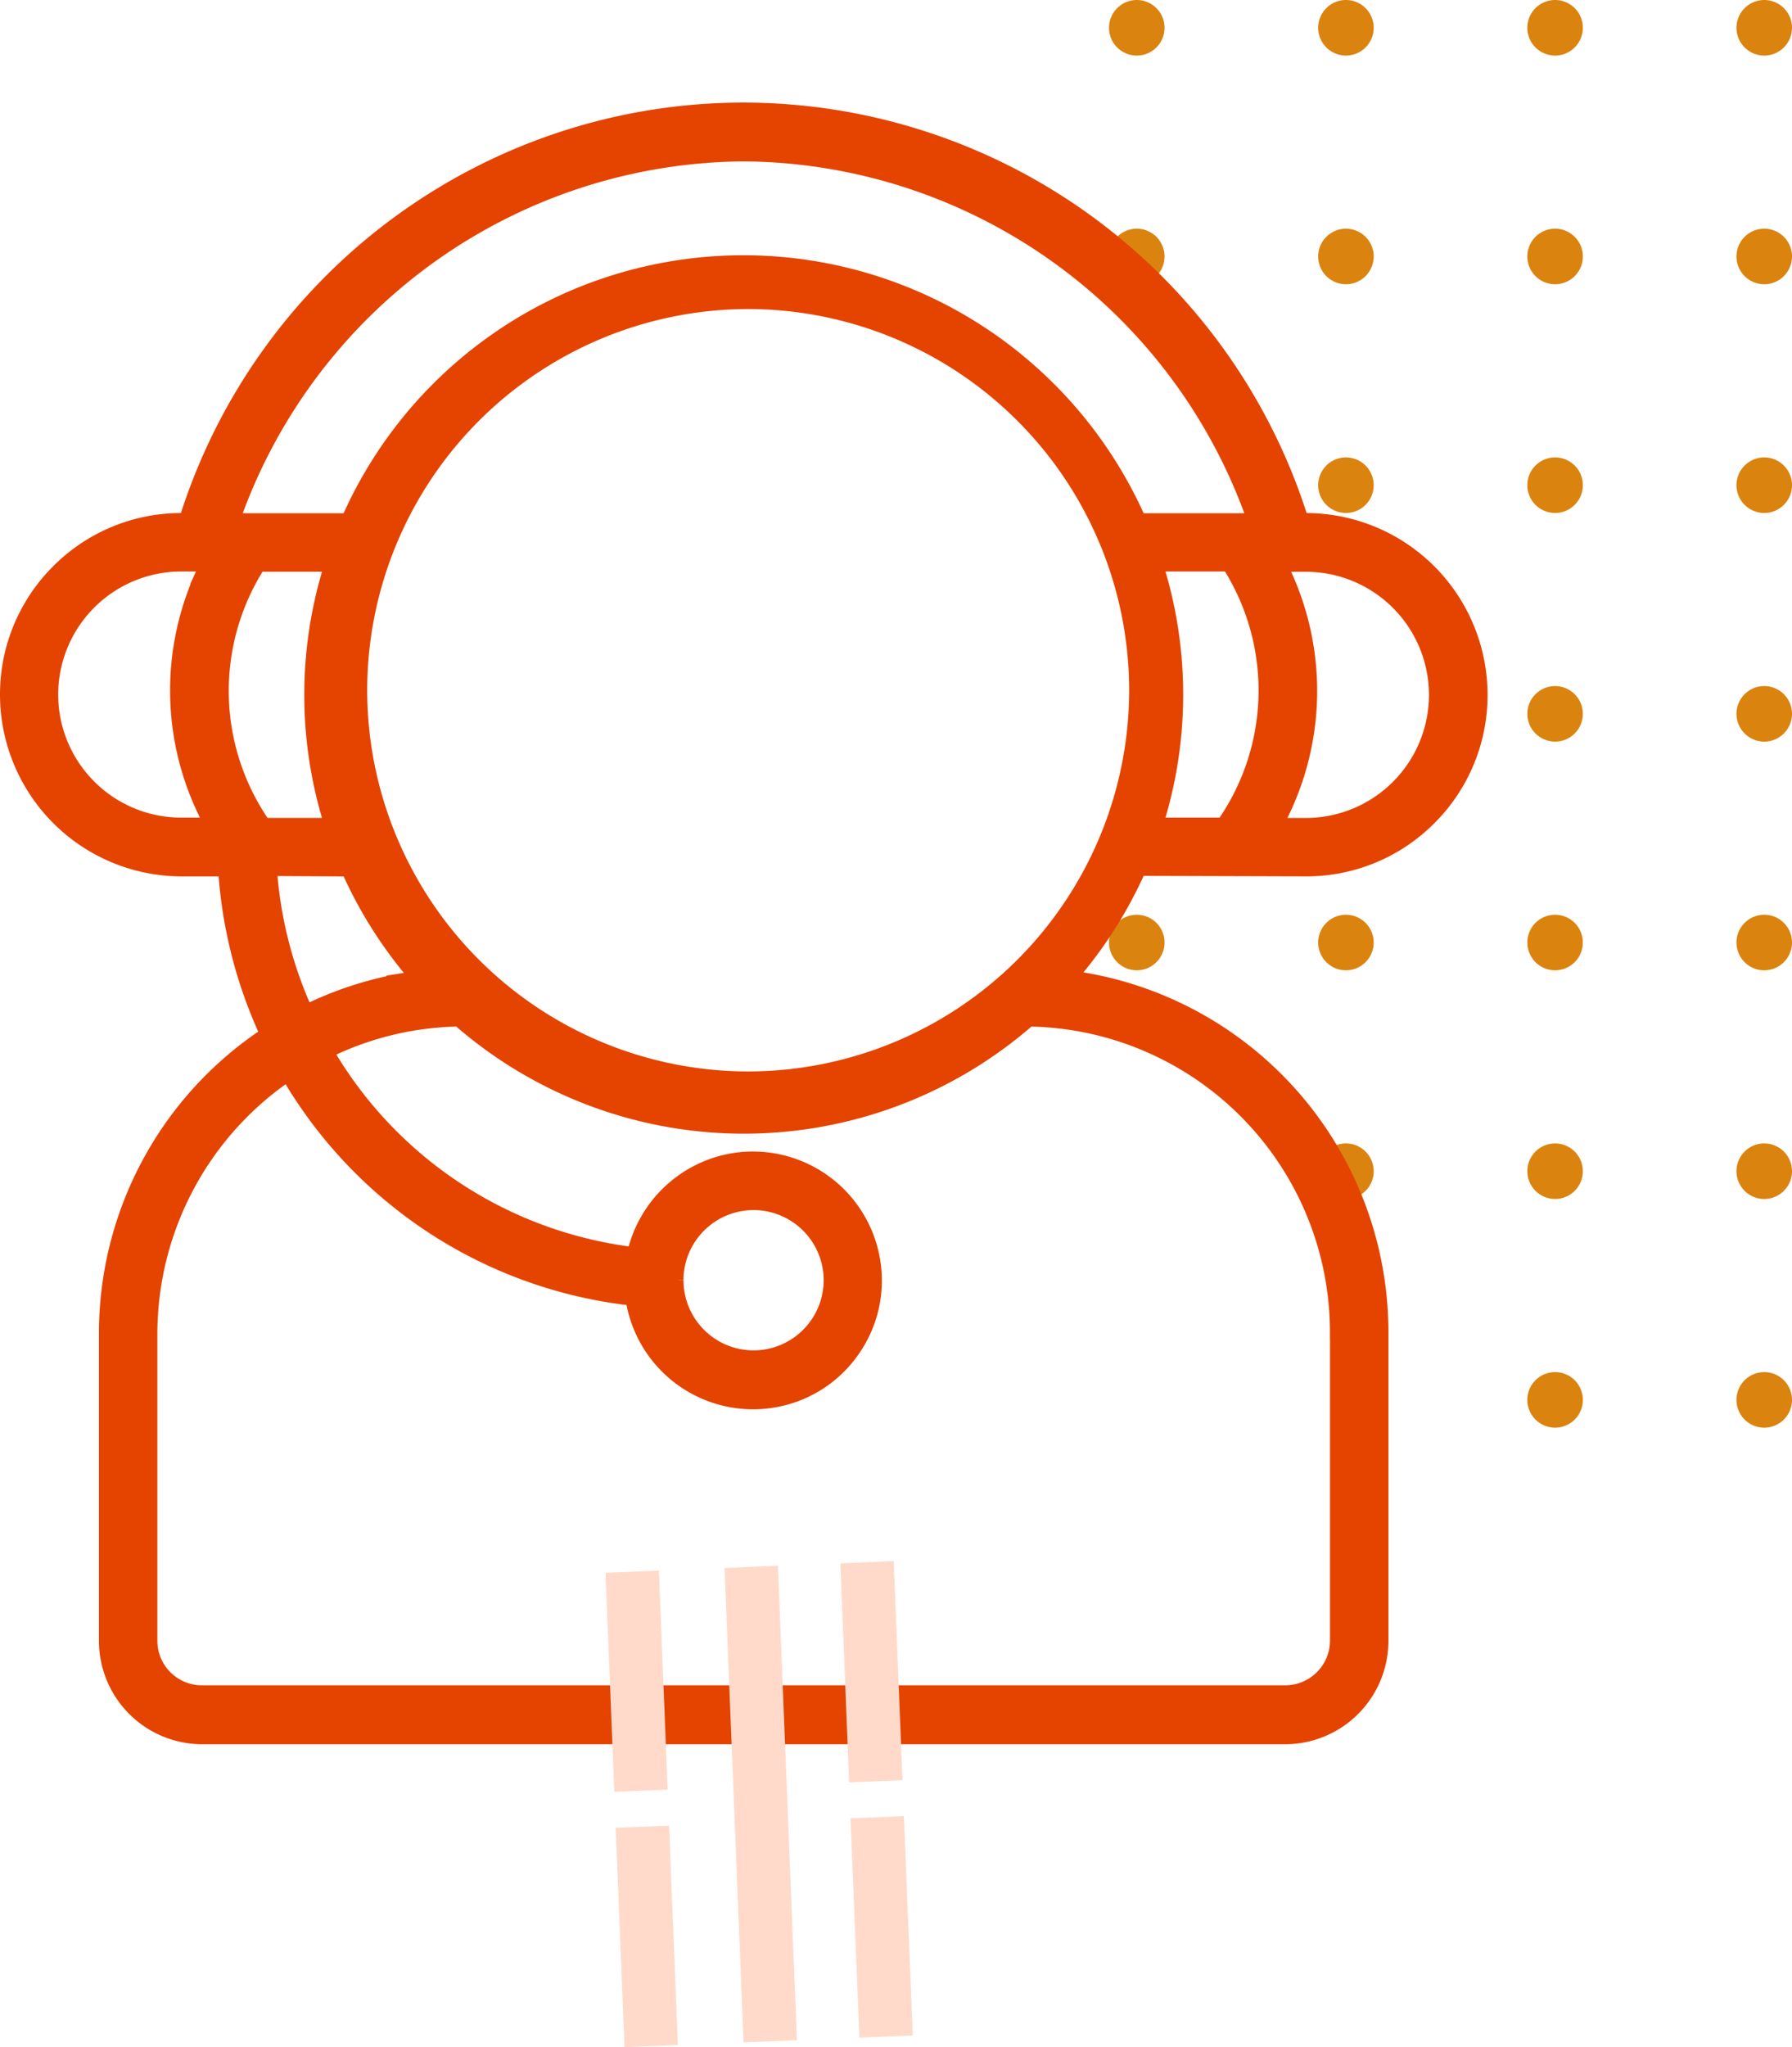 <svg xmlns="http://www.w3.org/2000/svg" width="144.907" height="165.439" viewBox="0 0 144.907 165.439"><defs><style>.a{fill:#db830f;}.b{fill:#e54300;stroke:#e54300;stroke-width:1.6px;}.c{fill:#ffdacb;}</style></defs><g transform="translate(913.724 -1008.034)"><path class="a" d="M-821.8,1081.958a2.245,2.245,0,0,1,2.245,2.245,2.245,2.245,0,0,1-2.245,2.245,2.245,2.245,0,0,1-2.245-2.245A2.245,2.245,0,0,1-821.8,1081.958Z"/><path class="a" d="M-821.8,1026.515a2.245,2.245,0,0,1,2.245,2.245,2.246,2.246,0,0,1-2.245,2.246,2.246,2.246,0,0,1-2.245-2.246A2.245,2.245,0,0,1-821.8,1026.515Z"/><path class="a" d="M-821.8,1008.034a2.246,2.246,0,0,1,2.245,2.246,2.245,2.245,0,0,1-2.245,2.245,2.245,2.245,0,0,1-2.245-2.245A2.246,2.246,0,0,1-821.8,1008.034Z"/><path class="a" d="M-804.887,1100.438a2.246,2.246,0,0,1,2.245,2.246,2.245,2.245,0,0,1-2.245,2.245,2.245,2.245,0,0,1-2.245-2.245A2.246,2.246,0,0,1-804.887,1100.438Z"/><path class="a" d="M-804.887,1081.958a2.245,2.245,0,0,1,2.245,2.245,2.245,2.245,0,0,1-2.245,2.245,2.245,2.245,0,0,1-2.245-2.245A2.245,2.245,0,0,1-804.887,1081.958Z"/><path class="a" d="M-804.887,1045a2.245,2.245,0,0,1,2.245,2.245,2.245,2.245,0,0,1-2.245,2.245,2.245,2.245,0,0,1-2.245-2.245A2.245,2.245,0,0,1-804.887,1045Z"/><path class="a" d="M-804.887,1026.515a2.245,2.245,0,0,1,2.245,2.245,2.246,2.246,0,0,1-2.245,2.246,2.246,2.246,0,0,1-2.245-2.246A2.245,2.245,0,0,1-804.887,1026.515Z"/><path class="a" d="M-804.887,1008.034a2.246,2.246,0,0,1,2.245,2.246,2.245,2.245,0,0,1-2.245,2.245,2.245,2.245,0,0,1-2.245-2.245A2.246,2.246,0,0,1-804.887,1008.034Z"/><path class="a" d="M-787.974,1118.919a2.246,2.246,0,0,1,2.245,2.246,2.245,2.245,0,0,1-2.245,2.245,2.246,2.246,0,0,1-2.246-2.245A2.247,2.247,0,0,1-787.974,1118.919Z"/><circle class="a" cx="2.245" cy="2.245" r="2.245" transform="translate(-790.22 1100.438)"/><circle class="a" cx="2.245" cy="2.245" r="2.245" transform="translate(-790.22 1081.958)"/><circle class="a" cx="2.245" cy="2.245" r="2.245" transform="translate(-790.22 1063.477)"/><path class="a" d="M-787.974,1045a2.245,2.245,0,0,1,2.245,2.245,2.245,2.245,0,0,1-2.245,2.245,2.246,2.246,0,0,1-2.246-2.245A2.246,2.246,0,0,1-787.974,1045Z"/><path class="a" d="M-787.974,1026.515a2.245,2.245,0,0,1,2.245,2.245,2.246,2.246,0,0,1-2.245,2.246,2.247,2.247,0,0,1-2.246-2.246A2.246,2.246,0,0,1-787.974,1026.515Z"/><path class="a" d="M-787.974,1008.034a2.246,2.246,0,0,1,2.245,2.246,2.245,2.245,0,0,1-2.245,2.245,2.246,2.246,0,0,1-2.246-2.245A2.247,2.247,0,0,1-787.974,1008.034Z"/><path class="a" d="M-771.062,1118.919a2.246,2.246,0,0,1,2.245,2.246,2.245,2.245,0,0,1-2.245,2.245,2.245,2.245,0,0,1-2.245-2.245A2.246,2.246,0,0,1-771.062,1118.919Z"/><path class="a" d="M-771.062,1100.438a2.246,2.246,0,0,1,2.245,2.246,2.245,2.245,0,0,1-2.245,2.245,2.245,2.245,0,0,1-2.245-2.245A2.246,2.246,0,0,1-771.062,1100.438Z"/><path class="a" d="M-771.062,1081.958a2.245,2.245,0,0,1,2.245,2.245,2.245,2.245,0,0,1-2.245,2.245,2.245,2.245,0,0,1-2.245-2.245A2.245,2.245,0,0,1-771.062,1081.958Z"/><path class="a" d="M-771.062,1063.477a2.245,2.245,0,0,1,2.245,2.245,2.245,2.245,0,0,1-2.245,2.245,2.245,2.245,0,0,1-2.245-2.245A2.245,2.245,0,0,1-771.062,1063.477Z"/><path class="a" d="M-771.062,1045a2.245,2.245,0,0,1,2.245,2.245,2.245,2.245,0,0,1-2.245,2.245,2.245,2.245,0,0,1-2.245-2.245A2.245,2.245,0,0,1-771.062,1045Z"/><path class="a" d="M-771.062,1026.515a2.245,2.245,0,0,1,2.245,2.245,2.246,2.246,0,0,1-2.245,2.246,2.246,2.246,0,0,1-2.245-2.246A2.245,2.245,0,0,1-771.062,1026.515Z"/><path class="a" d="M-771.062,1008.034a2.246,2.246,0,0,1,2.245,2.246,2.245,2.245,0,0,1-2.245,2.245,2.245,2.245,0,0,1-2.245-2.245A2.246,2.246,0,0,1-771.062,1008.034Z"/><path class="b" d="M-798.3,1073.992a13.792,13.792,0,0,0,4.065-9.817,13.9,13.9,0,0,0-13.881-13.88h-.534l-.163-.51a47.1,47.1,0,0,0-44.8-32.661,46.832,46.832,0,0,0-14.319,2.248,47.1,47.1,0,0,0-30.414,30.413l-.163.51h-.535a13.788,13.788,0,0,0-9.815,4.067,13.794,13.794,0,0,0-4.065,9.817,13.9,13.9,0,0,0,13.88,13.88h3.739l.052.677a37.128,37.128,0,0,0,3.162,12.393l.252.56-.508.346a28.734,28.734,0,0,0-12.577,23.767v24.813a7.56,7.56,0,0,0,7.508,7.578H-809.8a7.557,7.557,0,0,0,7.548-7.549V1115.8a28.686,28.686,0,0,0-24.108-28.413l-1.259-.208.813-.982a34.8,34.8,0,0,0,4.851-7.751l.2-.43,13.646.041A13.785,13.785,0,0,0-798.3,1073.992Zm-96.58-24.663a44.333,44.333,0,0,1,41.292-29.053h.007a44.3,44.3,0,0,1,41.262,29.053l.357.983h-9.8l-.194-.431a34.747,34.747,0,0,0-45.915-17.357,34.688,34.688,0,0,0-17.357,17.357l-.2.431h-9.815Zm-4.192,25.582a10.76,10.76,0,0,1-10.748-10.747,10.76,10.76,0,0,1,10.748-10.747h2.449l-.479,1.039a22.278,22.278,0,0,0,.312,19.394l.531,1.061Zm6.34-.3a19.159,19.159,0,0,1-.47-20.751l.147-.413.52-.009h5.92l-.278.941a34.438,34.438,0,0,0,0,19.613l.278.941h-5.9Zm.645,4.217-.07-.8,6.733.036.2.427a34.8,34.8,0,0,0,4.852,7.751l.814.986-1.262.2a28.427,28.427,0,0,0-7.6,2.364l-.685.324-.3-.7A34.054,34.054,0,0,1-892.091,1078.827Zm86.712,36.974v24.829a4.425,4.425,0,0,1-4.394,4.4h-87.643a4.4,4.4,0,0,1-4.386-4.34V1115.8a25.632,25.632,0,0,1,10.767-20.84l.643-.458.409.676a36.7,36.7,0,0,0,27.066,17.532l.53.065.1.526a9.627,9.627,0,0,0,11.241,7.657,9.553,9.553,0,0,0,6.156-4.034,9.551,9.551,0,0,0,1.5-7.207,9.626,9.626,0,0,0-11.241-7.657,9.67,9.67,0,0,0-7.5,6.965l-.167.624-.64-.087a33.657,33.657,0,0,1-24.312-15.952l-.424-.7.741-.346a25.314,25.314,0,0,1,10.106-2.369l.285-.007.214.187a34.767,34.767,0,0,0,45.5,0l.216-.188.286.008A25.522,25.522,0,0,1-805.379,1115.8Zm-53.882-4.314a6.476,6.476,0,0,1,6.469-6.463,6.477,6.477,0,0,1,6.47,6.469,6.478,6.478,0,0,1-6.47,6.47h0a6.474,6.474,0,0,1-6.467-6.463l.377-.007Zm6.042-16.065h-.007a31.646,31.646,0,0,1-31.611-31.6v-.014a31.65,31.65,0,0,1,31.6-31.6h.007a31.647,31.647,0,0,1,31.611,31.6A31.646,31.646,0,0,1-853.219,1095.422Zm38.758-20.832-.218.321h-5.877l.279-.941a34.469,34.469,0,0,0,0-19.612l-.279-.941h6.329l.215.347A19.155,19.155,0,0,1-814.461,1074.59Zm3.538.351.53-1.06a22.29,22.29,0,0,0,.3-19.4l-.48-1.04h2.449a10.759,10.759,0,0,1,10.748,10.747,10.76,10.76,0,0,1-10.748,10.748Z"/><path class="c" d="M-855.134,1134.748l1.534,38.339,4.316-.179-1.534-38.338Z"/><path class="c" d="M-840.746,1151.9l-.707-17.706-4.316.178.708,17.7Z"/><rect class="c" width="4.321" height="17.741" transform="translate(-844.951 1154.977) rotate(-2.33)"/><path class="c" d="M-864.759,1135.138l.709,17.7,4.315-.177-.708-17.7Z"/><rect class="c" width="4.32" height="17.742" transform="translate(-863.936 1155.746) rotate(-2.296)"/></g></svg>